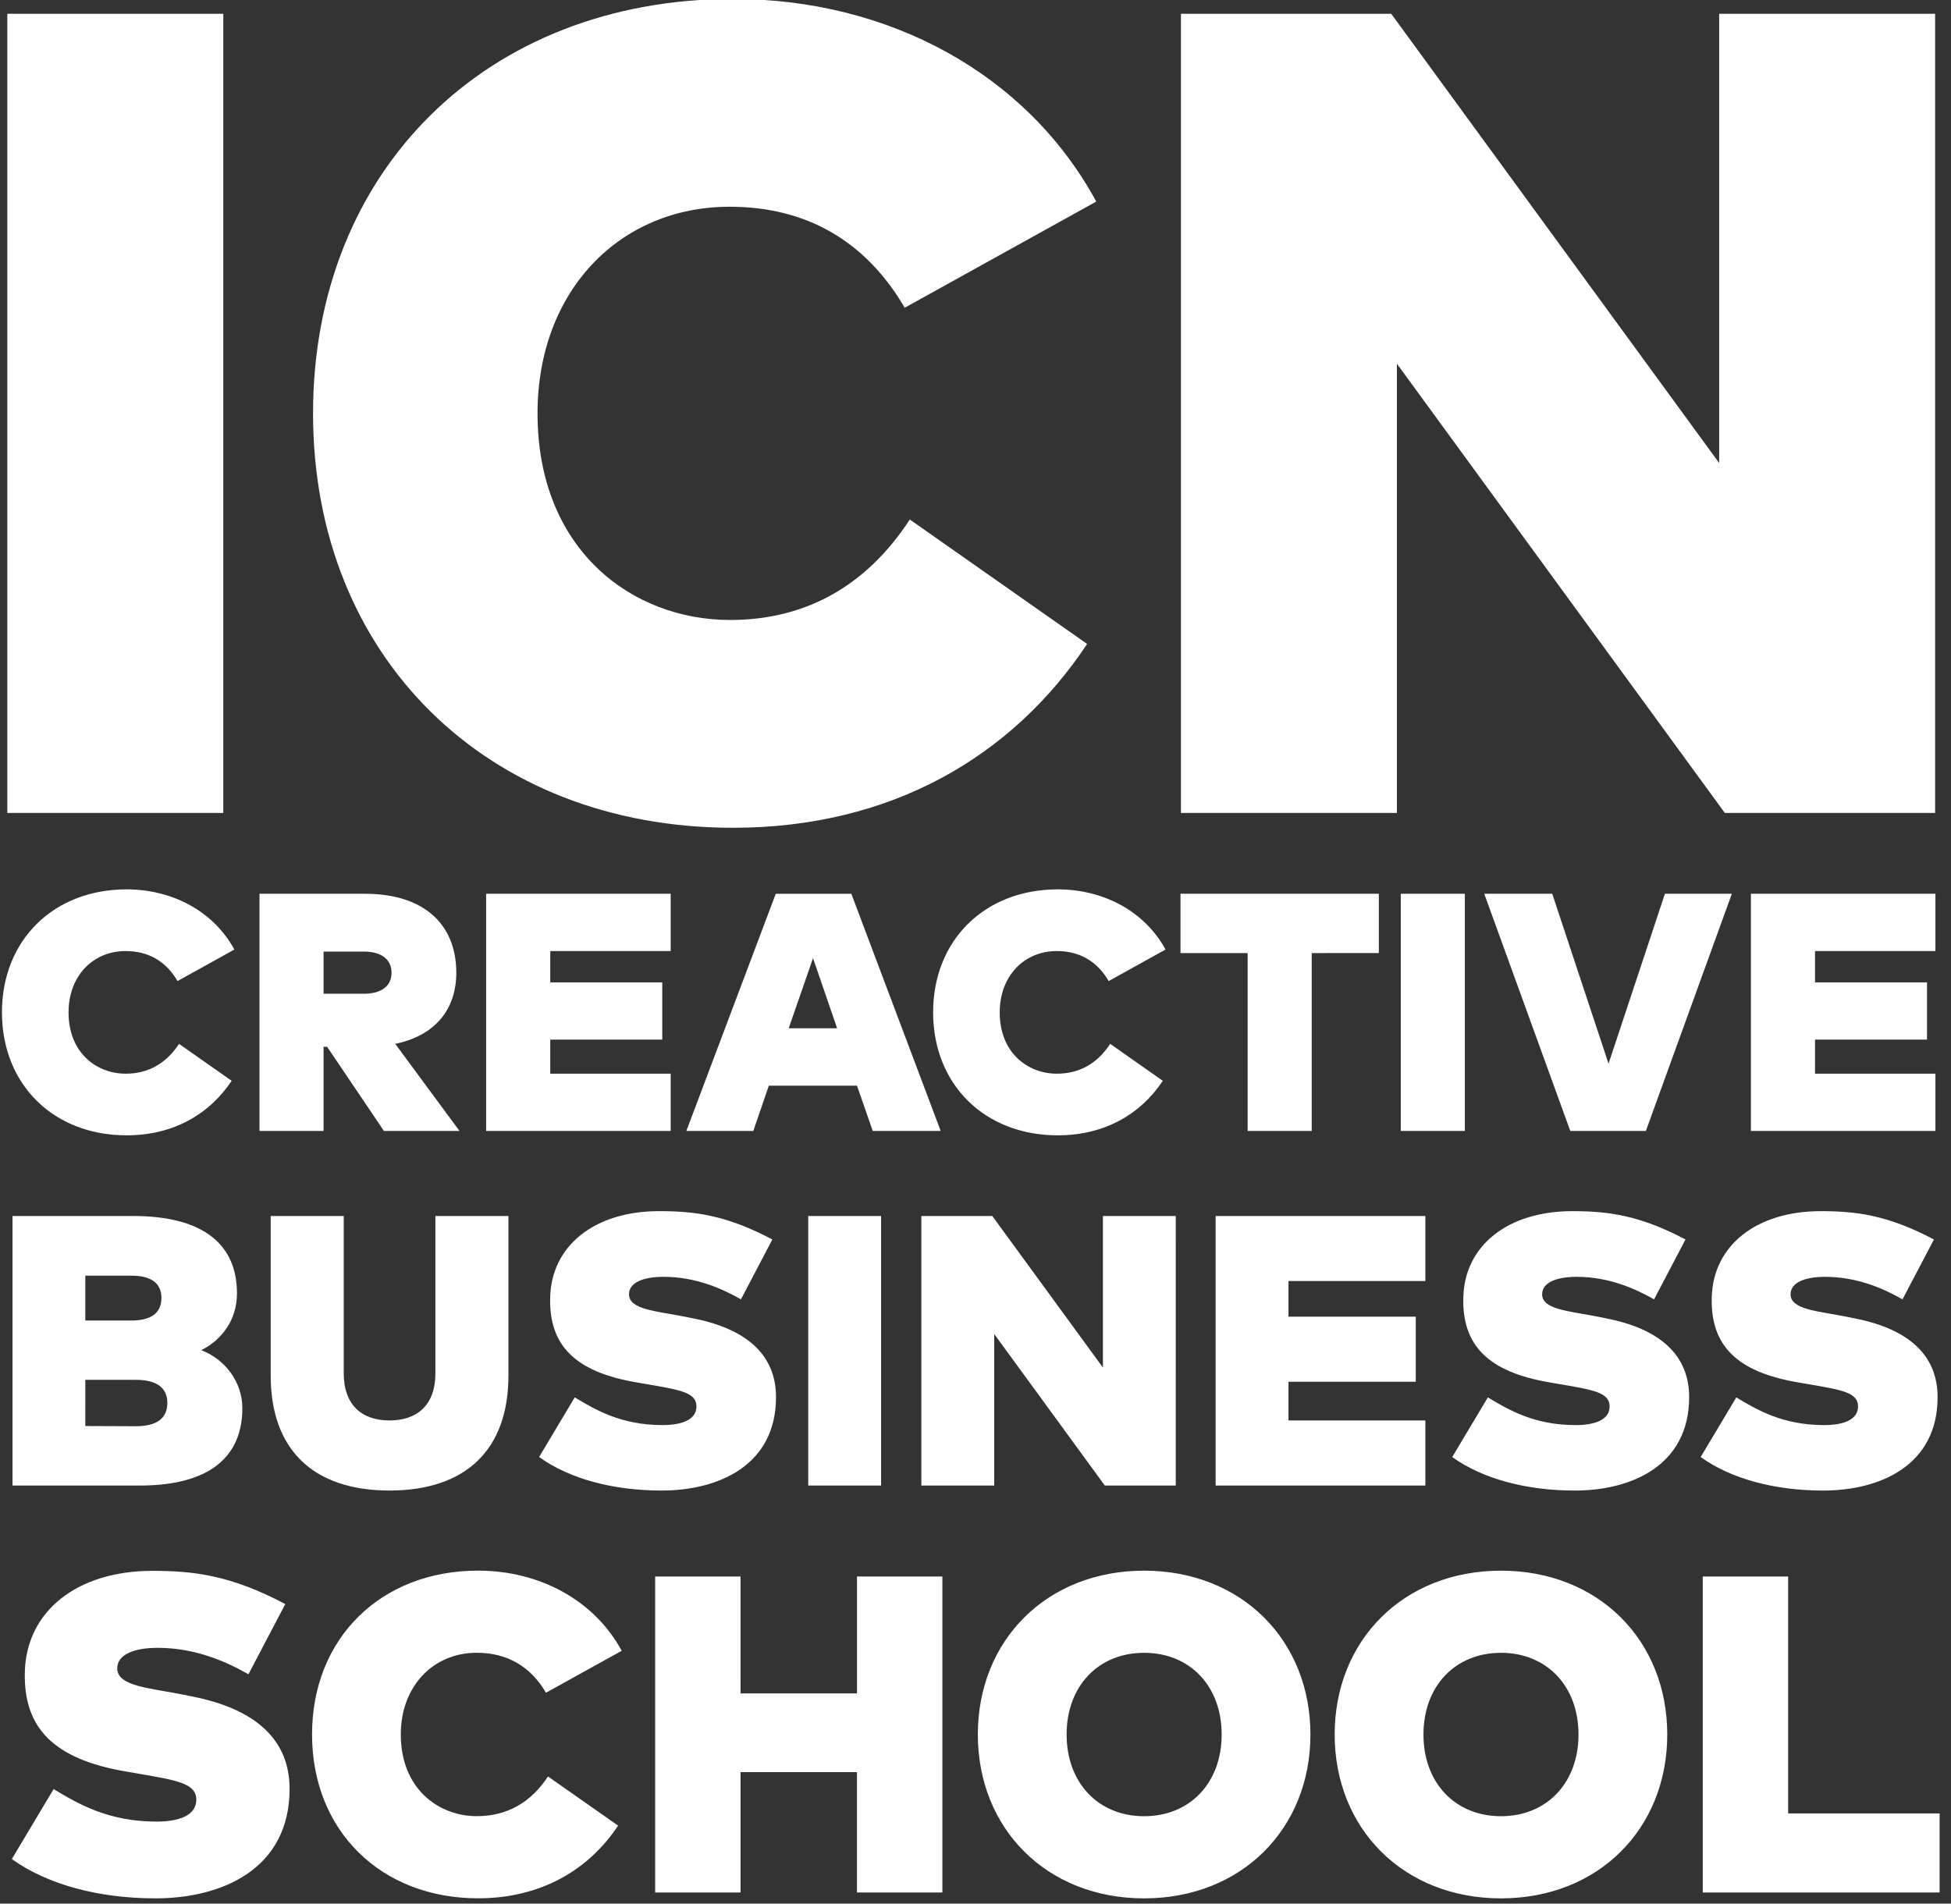 <svg xmlns="http://www.w3.org/2000/svg" width="62" height="60.5" viewBox="0 0 124 121"><rect x="0" y="0" width="124" height="121" fill="#333333" stroke="none"/><g><g><path fill="#fff" d="M14.192 51.673H.465V.876h13.727zm55.482-38.86l-12.173 6.748c-2.457-4.207-6.213-6.42-11.127-6.42-7.008 0-12.21 5.369-12.21 13.134 0 8.672 5.997 13.133 12.245 13.133 4.805 0 8.67-2.176 11.415-6.386l11.27 7.91c-4.767 7.184-12.498 11.684-22.504 11.684-15.641 0-26.694-10.884-26.694-26.34 0-15.46 11.053-26.343 26.694-26.343 9.899 0 18.678 4.753 23.084 12.88zm53.316 38.86h-13.365L88.783 23.118v28.555H75.056V.876h13.366l20.843 28.553V.876h13.725zM14.895 60.356l-3.612 2.003c-.729-1.252-1.844-1.907-3.302-1.907-2.08 0-3.624 1.594-3.624 3.897 0 2.574 1.78 3.898 3.633 3.898 1.426 0 2.573-.646 3.389-1.896l3.344 2.348c-1.416 2.13-3.71 3.466-6.679 3.466-4.642 0-7.92-3.23-7.92-7.818 0-4.586 3.28-7.816 7.92-7.816 2.938.001 5.543 1.412 6.851 3.825zm14.106 1.474c0 2.327-1.34 3.995-3.88 4.521l4.084 5.536h-4.803l-3.612-5.352h-.224v5.352h-4.073V56.81h6.689c3.815 0 5.819 1.984 5.819 5.019zm-8.435-1.345v2.68h2.572c1.008 0 1.747-.42 1.747-1.335s-.74-1.345-1.747-1.345zm22.06 11.402H30.898V56.81h11.728v3.641h-7.653v1.993h7.118v3.637h-7.118v2.165h7.653zm17.162 0h-4.32l-.997-2.876h-5.607l-.986 2.876h-4.255l5.682-15.076h4.803zm-9.66-6.526h3.077l-1.532-4.459zm23.949-5.005l-3.613 2.003c-.728-1.252-1.843-1.907-3.3-1.907-2.08 0-3.625 1.594-3.625 3.897 0 2.574 1.78 3.898 3.634 3.898 1.425 0 2.573-.646 3.388-1.896l3.344 2.348c-1.414 2.13-3.709 3.466-6.678 3.466-4.642 0-7.92-3.23-7.92-7.818 0-4.586 3.28-7.816 7.92-7.816 2.937.001 5.541 1.412 6.85 3.825zm9.292.224v11.307h-4.072V60.58h-4.268V56.81h12.607v3.769zm9.733 11.307H89.03V56.81h4.072zm11.504 0h-4.803L94.335 56.81h4.32l3.58 10.8 3.582-10.8h4.255zm6.677 0V56.81h11.727v3.641h-7.653v1.993h7.118v3.637h-7.118v2.165h7.653v3.64zM8.445 77.292c4.581 0 6.616 1.885 6.616 4.92 0 1.664-.938 2.937-2.266 3.61 1.487.563 2.608 2.007 2.608 3.685 0 3.033-2.01 4.919-6.518 4.919H.795V77.292zm-3.023 3.794v2.851h2.912c1.28 0 1.926-.48 1.926-1.433 0-.94-.647-1.418-1.913-1.418zm0 9.557l3.204.013c1.328 0 2.01-.49 2.01-1.483 0-.965-.682-1.467-2.01-1.467H5.422zm19.337 4.1c-4.898 0-7.554-2.643-7.554-7.306V77.292h4.642v10.01c0 1.97 1.12 2.986 2.912 2.986 1.792 0 2.913-1.016 2.913-2.986v-10.01h4.642v10.145c0 4.663-2.657 7.305-7.555 7.305zM47.093 82.59c-1.12-.636-2.816-1.432-4.922-1.432-1.243 0-2.194.343-2.194 1.114 0 .968 1.742 1.064 3.485 1.408l.548.11c3.521.682 5.311 2.386 5.311 5.016 0 4.332-3.642 5.937-7.273 5.937-3.057 0-5.836-.733-7.785-2.13l2.266-3.792c1.353.82 2.984 1.761 5.58 1.761 1.242 0 2.156-.343 2.156-1.187 0-.894-1.06-1.052-3.18-1.419l-.646-.11c-3.924-.673-5.557-2.374-5.471-5.412.085-3.279 2.827-5.47 6.92-5.47 2.229 0 4.24.232 7.2 1.801zM56 94.425h-4.63V77.292H56zm18.728 0H70.22l-7.03-9.631v9.631h-4.631V77.292h4.508l7.03 9.632v-9.632h4.63zm15.864 0H77.263V77.292h13.33v4.136h-8.701v2.265h8.09v4.136h-8.09v2.46h8.7zm14.536-11.834c-1.12-.636-2.815-1.432-4.921-1.432-1.243 0-2.194.343-2.194 1.114 0 .968 1.741 1.064 3.485 1.408l.547.11c3.522.682 5.312 2.386 5.312 5.016 0 4.332-3.642 5.937-7.273 5.937-3.058 0-5.836-.733-7.785-2.13l2.265-3.792c1.354.82 2.985 1.761 5.58 1.761 1.243 0 2.158-.343 2.158-1.187 0-.894-1.06-1.052-3.18-1.419l-.647-.11c-3.924-.673-5.557-2.374-5.471-5.412.085-3.279 2.827-5.47 6.92-5.47 2.228 0 4.24.232 7.2 1.801zm15.79 0c-1.12-.636-2.814-1.432-4.921-1.432-1.243 0-2.194.343-2.194 1.114 0 .968 1.742 1.064 3.485 1.408l.548.11c3.522.682 5.312 2.386 5.312 5.016 0 4.332-3.643 5.937-7.273 5.937-3.058 0-5.837-.733-7.786-2.13l2.266-3.792c1.353.82 2.984 1.761 5.58 1.761 1.243 0 2.157-.343 2.157-1.187 0-.894-1.06-1.052-3.18-1.419l-.647-.11c-3.924-.673-5.556-2.374-5.471-5.412.086-3.279 2.827-5.47 6.92-5.47 2.229 0 4.24.232 7.201 1.801zM15.79 106.421c-1.314-.747-3.299-1.68-5.769-1.68-1.456 0-2.57.403-2.57 1.306 0 1.132 2.043 1.248 4.084 1.648l.643.132c4.128.803 6.227 2.797 6.227 5.88 0 5.078-4.27 6.958-8.526 6.958-3.586 0-6.84-.863-9.127-2.497l2.656-4.449c1.586.96 3.499 2.067 6.541 2.067 1.457 0 2.527-.403 2.527-1.39 0-1.047-1.242-1.234-3.728-1.666l-.757-.129c-4.598-.789-6.512-2.783-6.412-6.339.1-3.846 3.315-6.414 8.113-6.414 2.613 0 4.97.274 8.44 2.111zm23.724-1.492l-4.813 2.666c-.971-1.663-2.457-2.54-4.4-2.54-2.769 0-4.827 2.124-4.827 5.194 0 3.427 2.371 5.192 4.84 5.192 1.9 0 3.43-.863 4.514-2.524l4.457 3.125c-1.886 2.842-4.942 4.62-8.898 4.62-6.184 0-10.554-4.304-10.554-10.416 0-6.111 4.371-10.412 10.554-10.412 3.914.003 7.383 1.881 9.127 5.095zm7.554 2.71h7.4v-7.432h5.427v20.085h-5.428v-7.649h-7.399v7.649H41.64v-20.085h5.427zm36.219 2.612c0 5.996-4.385 10.415-10.57 10.415-6.184 0-10.568-4.42-10.568-10.415 0-5.997 4.384-10.414 10.568-10.414 6.185 0 10.57 4.417 10.57 10.414zm-15.496 0c0 3.07 2.013 5.193 4.926 5.193 2.915 0 4.928-2.123 4.928-5.193 0-3.072-2.013-5.193-4.928-5.193-2.913 0-4.926 2.121-4.926 5.193zm38.175 0c0 5.996-4.384 10.415-10.568 10.415-6.185 0-10.57-4.42-10.57-10.415 0-5.997 4.385-10.414 10.57-10.414 6.184 0 10.568 4.417 10.568 10.414zm-15.495 0c0 3.07 2.014 5.193 4.927 5.193 2.914 0 4.927-2.123 4.927-5.193 0-3.072-2.015-5.193-4.927-5.193-2.914 0-4.927 2.121-4.927 5.193zm17.751 10.042v-20.086h5.428v15.061h9.626v5.025z"/></g></g></svg>
